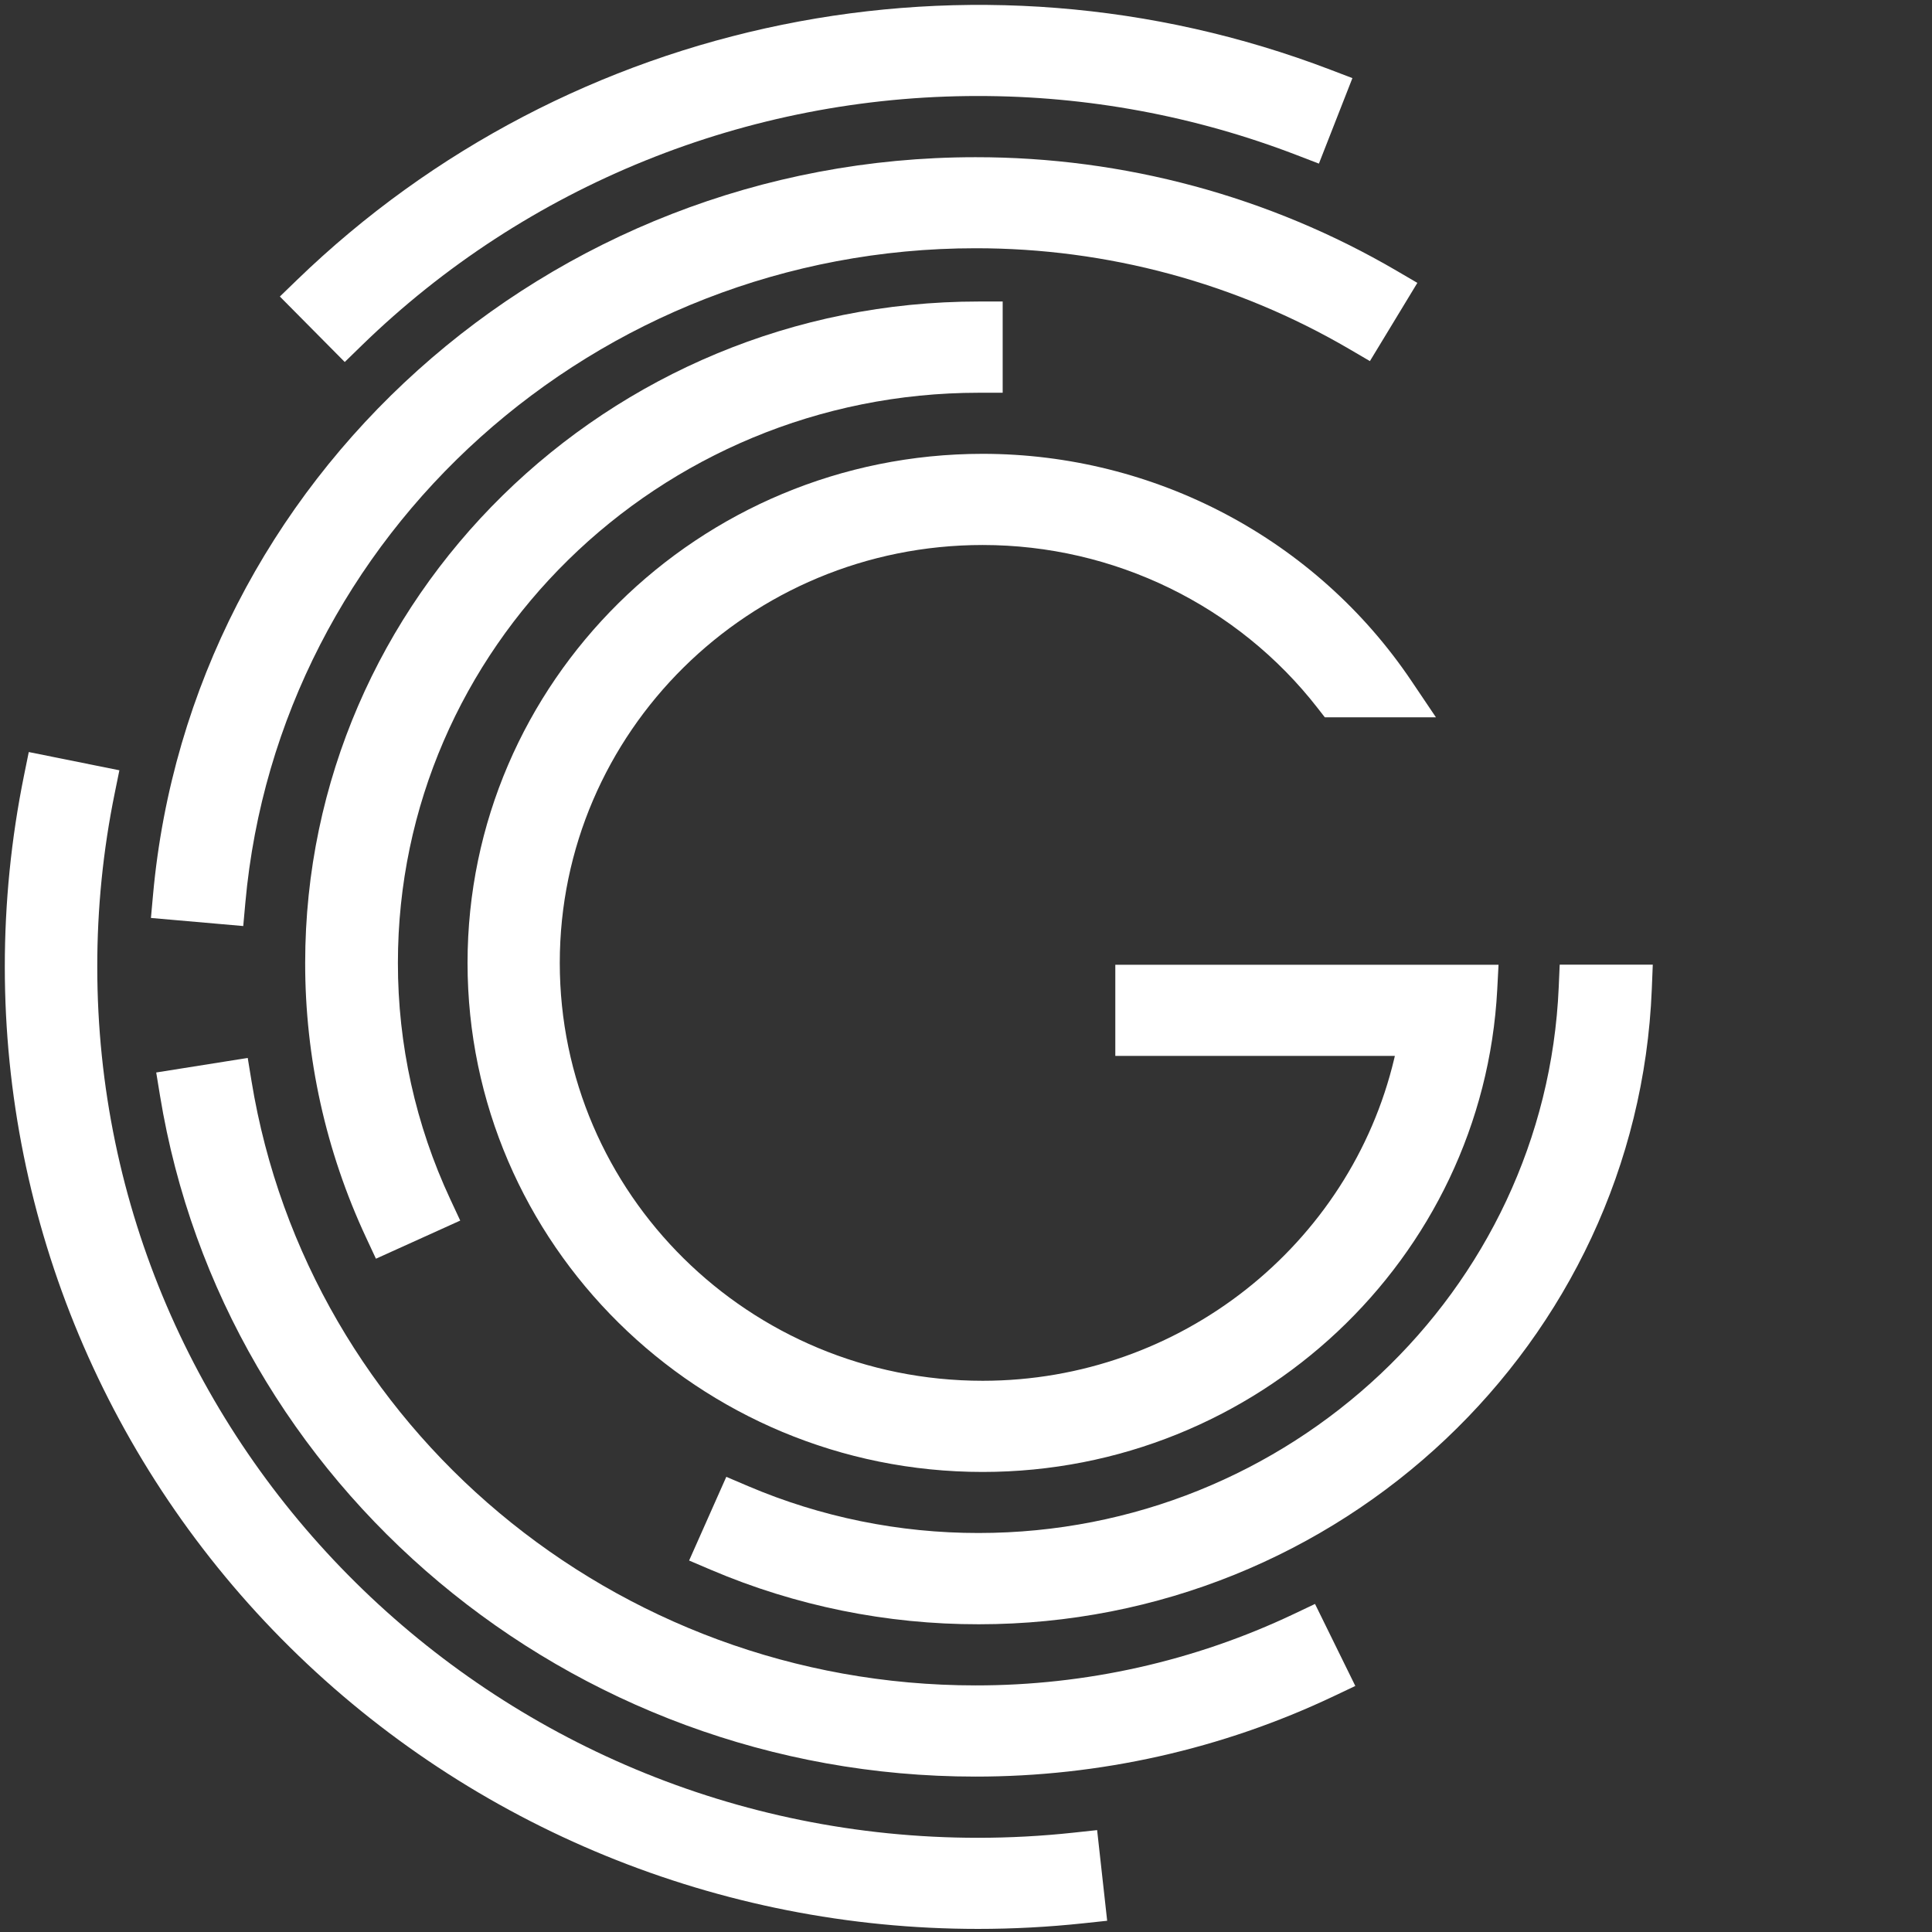 <?xml version="1.0" encoding="UTF-8"?>
<svg width="241px" height="241px" viewBox="0 0 241 241" version="1.1" xmlns="http://www.w3.org/2000/svg" xmlns:xlink="http://www.w3.org/1999/xlink">
    <rect x="0" y="0" width="241" height="241" fill="#333333" stroke="none"/>
    <title>greynoise</title>
    <g id="Page-1" stroke="none" stroke-width="1" fill="none" fill-rule="evenodd">
        <g id="greynoise" transform="translate(-0.4, -0.39)">
            <rect id="box" x="1" y="1" width="240.004" height="240.004"></rect>
            <g id="shape" transform="translate(1, 1)">
                <path d="M120.988,231.496 C58.489,231.496 7.647,181.477 7.647,120.001 C7.639,112.537 8.39,105.091 9.89,97.774 L4.381,96.671 C2.81,104.351 2.021,112.166 2.025,120.001 C2.025,151.036 14.56,180.799 36.87,202.742 C59.181,224.685 89.439,237.01 120.988,237.004 C125.297,237.004 129.603,236.774 133.887,236.32 L133.277,230.838 C129.196,231.276 125.093,231.496 120.988,231.496 L120.988,231.496 Z M120.988,8.51 C135.019,8.498 148.93,11.062 162.005,16.07 L164.051,10.876 C120.479,-5.676 71.096,4.331 37.721,36.474 L41.678,40.446 C62.824,19.966 91.313,8.493 120.988,8.51 Z" id="Shape" fill="#FFFFFF" fill-rule="nonzero"></path>
                <path d="M2.989,93.201 L5.907,93.788 L11.392,94.893 L14.292,95.476 L13.709,98.337 C12.254,105.467 11.526,112.724 11.534,120.001 C11.534,179.903 60.821,228.639 121.395,228.639 C125.374,228.638 129.35,228.425 133.306,227.998 L136.257,227.68 L136.579,230.59 L137.187,236.075 L137.509,238.988 L134.555,239.303 C130.175,239.77 125.782,240.004 121.395,240.004 C89.2,240.01 58.321,227.368 35.554,204.861 C12.789,182.355 1.4875011e-05,151.83 1.4875011e-05,120.002 C-0.004,111.969 0.801,103.956 2.403,96.081 L2.989,93.201 Z M36.423,34.334 C70.479,1.365 120.873,-8.899 165.335,8.078 L168.101,9.134 L167.032,11.862 L164.996,17.06 L163.922,19.8 L161.147,18.732 C148.475,13.854 134.995,11.356 121.397,11.367 C92.634,11.351 65.023,22.527 44.528,42.479 L42.405,44.547 L40.319,42.442 L36.38,38.468 L34.31,36.379 L36.423,34.334 Z" id="Shape" fill="#FFFFFF" fill-rule="nonzero"></path>
                <path d="M121.04,27.498 C138.024,27.483 154.694,31.971 169.279,40.484 L172.152,35.757 C156.698,26.739 139.035,21.985 121.04,22 C68.802,22 25.805,61.294 21.266,111.247 L26.863,111.736 C31.123,64.589 71.725,27.498 121.04,27.498 Z M121.04,212.489 C73.994,212.489 34.884,178.755 27.66,134.704 L22.108,135.585 C29.763,182.243 71.193,218.004 121.017,218.004 C136.081,218.017 150.951,214.689 164.51,208.269 L162.069,203.313 C149.278,209.366 135.25,212.503 121.04,212.489 L121.04,212.489 Z" id="Shape" fill="#FFFFFF" fill-rule="nonzero"></path>
                <path d="M30.302,131.358 L30.775,134.249 C37.834,177.39 76.053,209.629 121.084,209.629 C134.828,209.644 148.393,206.603 160.763,200.737 L163.437,199.468 L164.73,202.099 L167.167,207.059 L168.464,209.698 L165.782,210.971 C151.839,217.587 136.548,221.018 121.061,221.004 C70.363,221.004 27.318,184.677 19.359,136.062 L18.886,133.173 L21.821,132.706 L27.365,131.825 L30.302,131.358 Z M121.081,19 C139.585,18.984 157.748,23.884 173.64,33.178 L176.203,34.677 L174.675,37.196 L171.806,41.926 L170.284,44.434 L167.733,42.942 C153.631,34.692 137.51,30.343 121.086,30.357 C73.681,30.357 34.15,66.022 30.006,111.989 L29.743,114.905 L26.78,114.646 L21.191,114.157 L18.228,113.897 L18.492,110.98 C23.191,59.164 67.703,19 121.081,19 Z" id="Shape" fill="#FFFFFF" fill-rule="nonzero"></path>
                <path d="M195.867,122.65 C194.177,162.001 161.03,193.481 120.518,193.481 C110.222,193.491 100.034,191.422 90.589,187.401 L88.335,192.468 C98.498,196.795 109.461,199.02 120.54,199.003 C164.153,199.003 199.824,165.034 201.519,122.65 L195.867,122.65 Z M120.54,45.519 L120.54,40.001 C75.85,40.001 39.494,75.664 39.494,119.502 C39.482,130.885 41.975,142.136 46.805,152.486 L51.902,150.182 C47.406,140.551 45.085,130.081 45.096,119.489 C45.096,78.706 78.933,45.519 120.54,45.519 Z" id="Shape" fill="#FFFFFF" fill-rule="nonzero"></path>
                <path d="M205.57,119.724 L205.448,122.768 C203.686,166.881 166.584,202.003 121.498,202.003 C110.01,202.02 98.641,199.711 88.103,195.221 L85.361,194.052 L86.557,191.362 L88.81,186.29 L90,183.612 L92.73,184.775 C101.799,188.639 111.581,190.628 121.471,190.618 C160.263,190.618 192.209,160.465 193.837,122.529 L193.958,119.724 L205.57,119.724 Z M124.475,37.001 L124.475,48.382 L121.493,48.382 C81.538,48.382 49.035,80.283 49.035,119.492 C49.024,129.672 51.253,139.734 55.57,148.989 L56.809,151.647 L54.106,152.87 L49.008,155.176 L46.294,156.403 L45.05,153.734 C40.042,142.992 37.456,131.314 37.468,119.502 C37.468,74.007 75.158,37.001 121.493,37.001 L124.475,37.001 Z" id="Shape" fill="#FFFFFF" fill-rule="nonzero"></path>
                <path d="M121.048,64.506 C138.344,64.507 154.657,72.441 165.192,85.979 L172.057,85.979 C160.695,69.133 141.553,59.009 121.048,59.001 C87.247,59.001 59.747,86.142 59.747,119.502 C59.747,152.862 87.224,180.003 121.048,180.003 C153.782,180.003 180.607,154.547 182.278,122.66 L140.557,122.66 L140.557,128.165 L176.057,128.165 C171.843,154.38 148.758,174.498 121.048,174.498 C90.273,174.498 65.325,149.876 65.325,119.502 C65.325,89.129 90.273,64.506 121.048,64.506 L121.048,64.506 Z" id="Path" fill="#FFFFFF" fill-rule="nonzero"></path>
                <path d="M121.984,56.001 C143.477,56.009 163.543,66.635 175.454,84.316 L178.523,88.871 L164.662,88.871 L163.772,87.726 C153.799,74.895 138.356,67.374 121.982,67.374 C92.846,67.374 69.227,90.713 69.227,119.502 C69.227,148.291 92.846,171.63 121.982,171.63 C146.649,171.63 167.81,154.652 173.321,131.432 L173.396,131.105 L138.525,131.106 L138.525,119.733 L186.329,119.733 L186.168,122.815 C184.408,156.417 156.169,183.003 121.982,183.003 C86.532,183.003 57.722,154.527 57.722,119.502 C57.722,84.485 86.547,56.001 121.984,56.001 Z" id="Path" fill="#FFFFFF" fill-rule="nonzero"></path>
                <ellipse id="Oval" cx="121.013" cy="120.002" rx="118.987" ry="117.002"></ellipse>
            </g>
        </g>
    </g>
</svg>